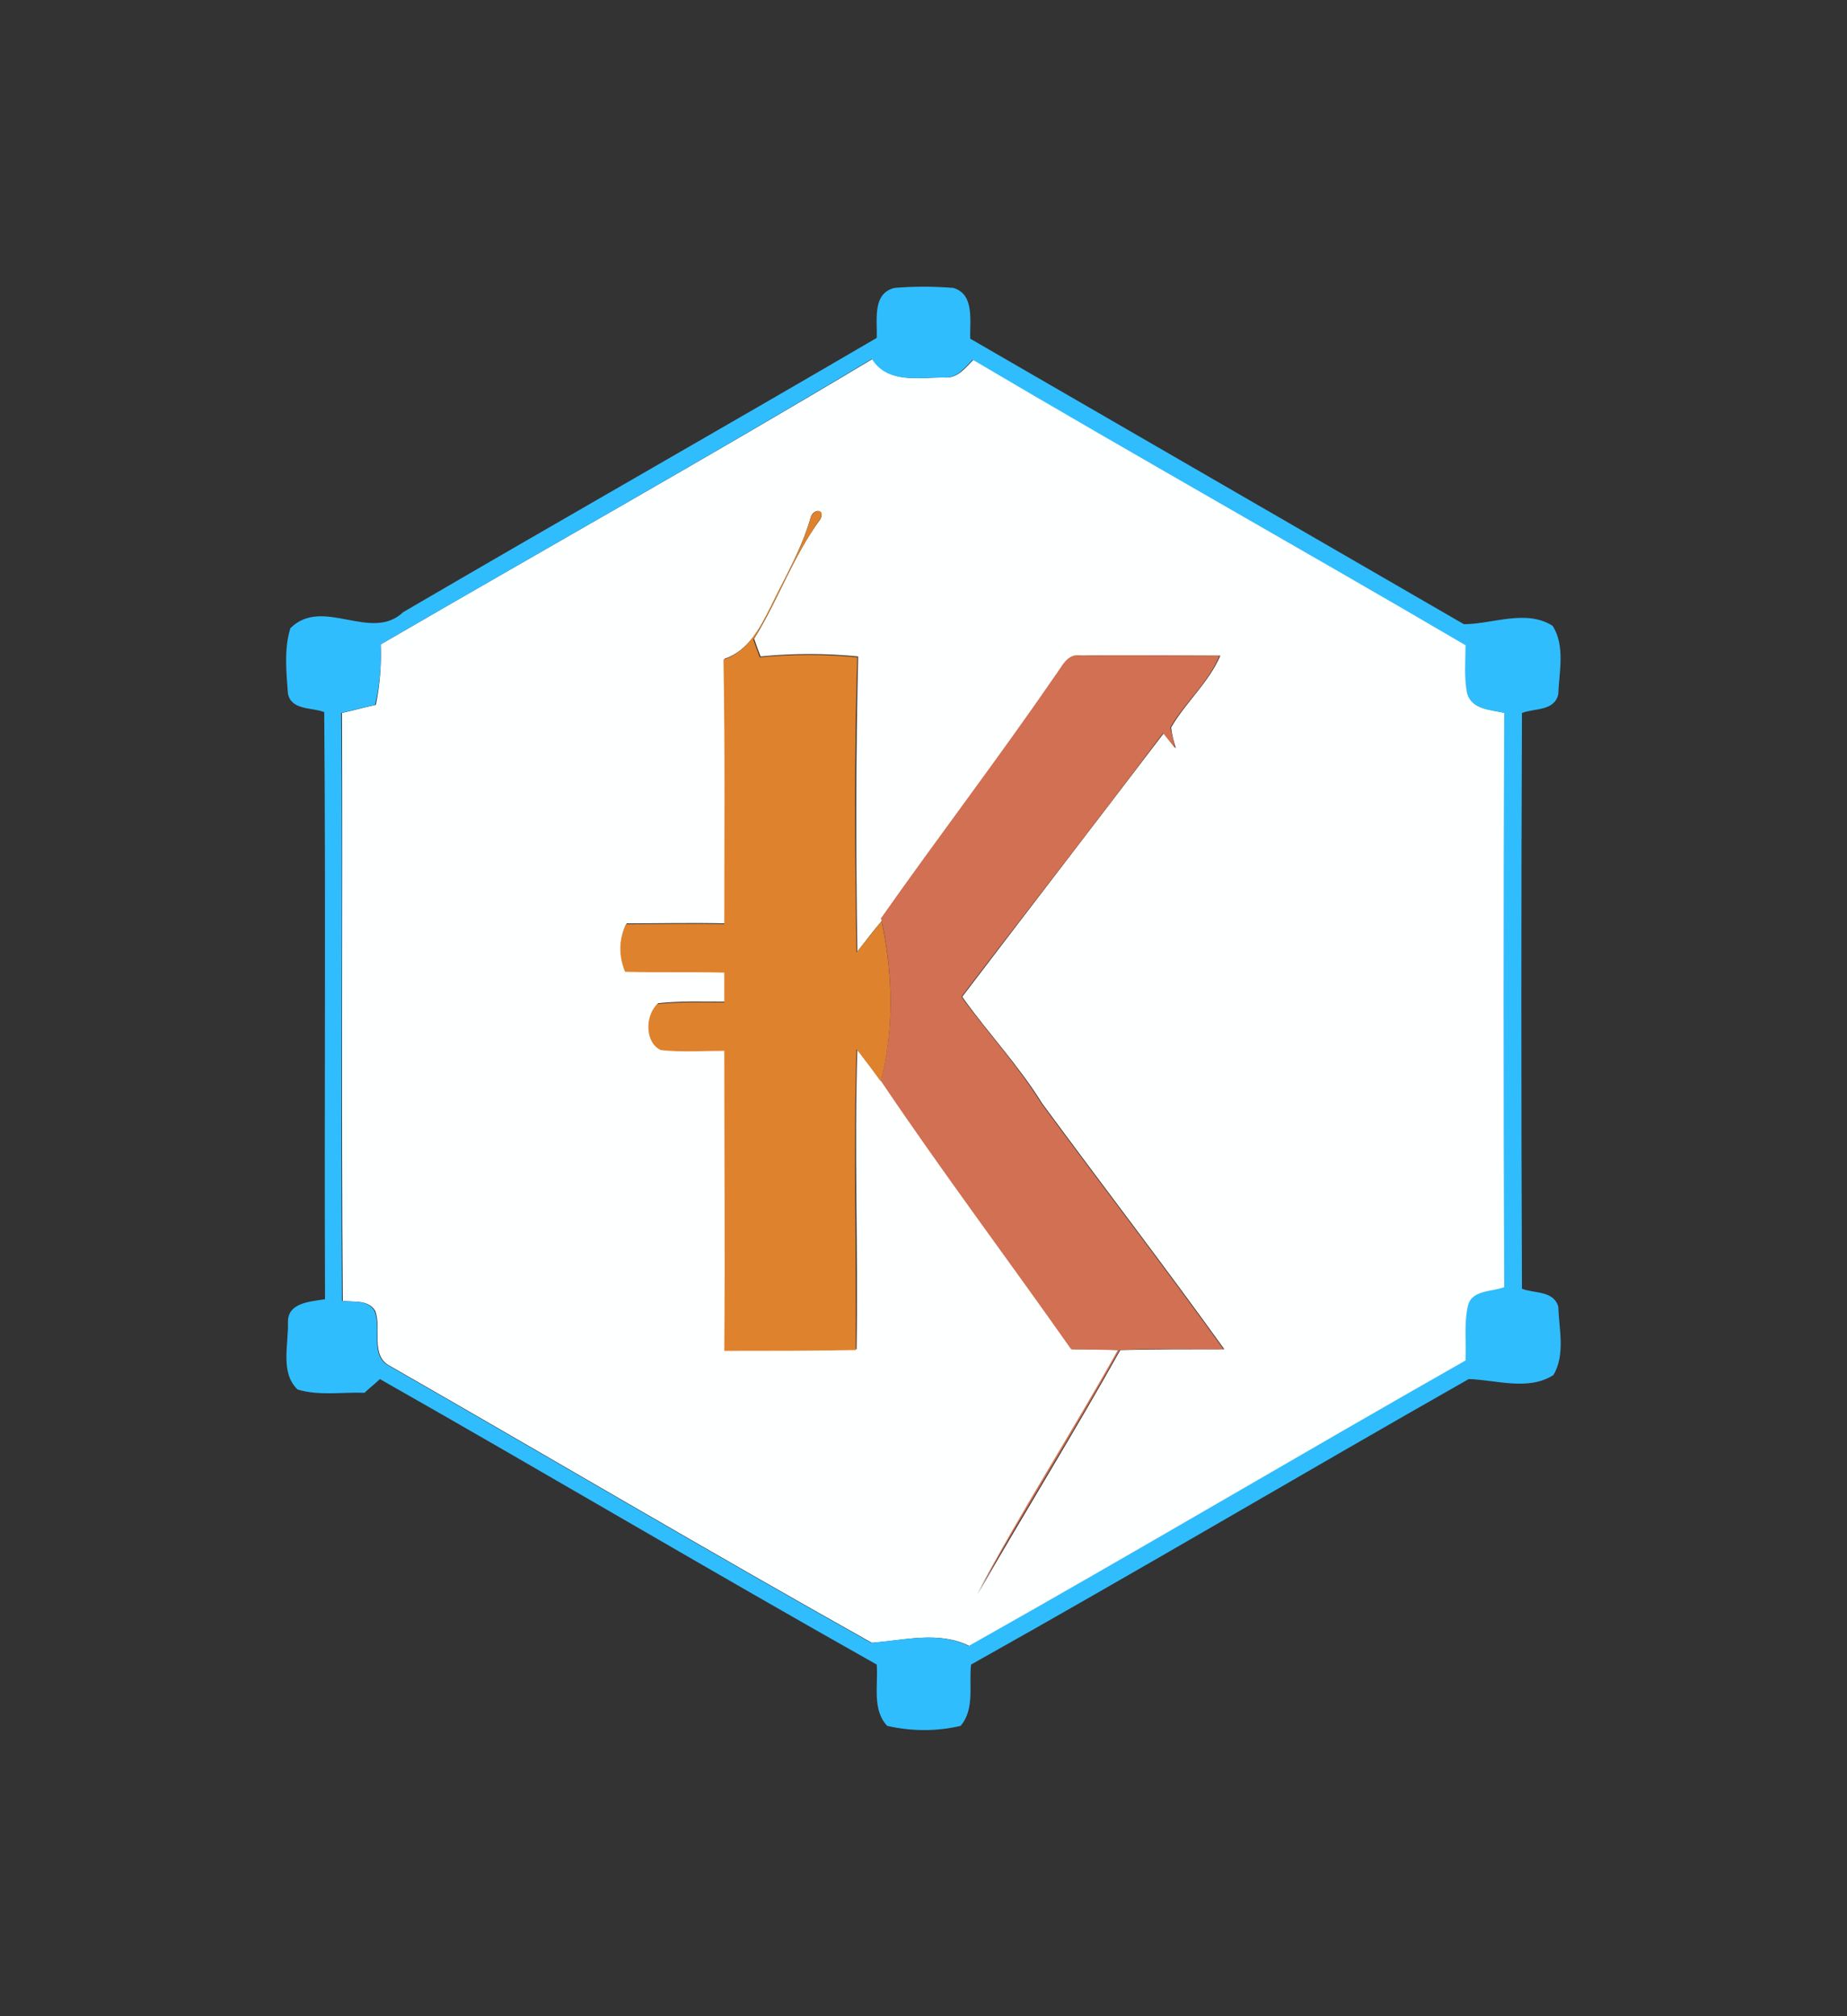 <?xml version="1.0" encoding="utf-8"?>
<!-- Generator: Adobe Illustrator 26.0.3, SVG Export Plug-In . SVG Version: 6.00 Build 0)  -->
<svg version="1.1" id="Layer_1" xmlns="http://www.w3.org/2000/svg" xmlns:xlink="http://www.w3.org/1999/xlink" x="0px" y="0px"
	 viewBox="0 0 229 250" style="enable-background:new 0 0 229 250;" xml:space="preserve">
<rect x="0" y="0" width="229" height="250" fill="#333333" stroke="none"/>
<style type="text/css">
	.st0{fill:#FEFFFF;}
	.st1{fill:#30BDFE;}
	.st2{fill:#DE822D;}
	.st3{fill:#D17052;}
</style>
<g id="_x23_feffffff">
	<path class="st0" d="M47.2,79.9c20.3-11.8,40.8-23.3,61-35.4c1.9,3.1,5.8,2.3,8.8,2.3c1.7,0.2,2.7-1.2,3.7-2.2
		c20.3,12,40.8,23.5,61.1,35.4c0,2-0.2,4.1,0.2,6c0.5,2,2.9,2,4.6,2.4c-0.1,23.7-0.1,47.4,0,71.2c-1.5,0.7-4,0.3-4.5,2.3
		c-0.5,2.2-0.3,4.5-0.3,6.8c-20.6,11.7-41,23.8-61.6,35.4c-3.8-1.9-8.1-0.7-12.1-0.4c-20-11.2-39.8-22.9-59.7-34.3
		c-2.6-1.3-1-4.7-1.9-6.9c-0.9-1.4-2.7-1-4-1.2c-0.2-24.3,0-48.6-0.1-72.9c1.4-0.3,2.8-0.7,4.2-1C47.1,85,47.3,82.4,47.2,79.9
		 M100.5,64.2c-1.1,3.9-3.2,7.4-4.9,11c-1.3,2.6-2.8,5.5-5.8,6.5c0.1,10.9,0.1,21.9,0.1,32.8c-4.1-0.1-8.1,0-12.2,0
		c-0.9,1.9-0.9,3.9-0.1,5.9c4.1,0.1,8.2,0.1,12.3,0.1c0,0.9,0,2.8,0,3.7c-2.8,0-5.6-0.1-8.3,0.2c-1.4,1.4-1.6,4.7,0.4,5.7
		c2.6,0.2,5.3,0.1,7.9,0.1c-0.1,12.4,0.1,24.8,0,37.2c5.4,0,10.9,0,16.3-0.1c0.2-12.4-0.3-24.9,0.1-37.3c1,1.3,2,2.7,3,4
		c7.6,11.3,15.8,22.2,23.6,33.3c1.9,0,3.9,0,5.8,0.1c-5.6,10.2-12,20-17.5,30.3c5.8-10.1,12-20.1,17.7-30.3
		c4.3-0.1,8.6-0.1,12.9-0.1c-7.4-10.3-15.1-20.3-22.6-30.5c-2.9-4.7-6.7-8.7-9.9-13.2c8.3-10.9,16.7-21.8,25-32.7
		c0.4,0.5,1.1,1.4,1.5,1.9c-0.3-0.9-0.5-1.7-0.6-2.6c1.8-3.1,4.7-5.6,6.1-8.9c-5.7,0-11.5-0.1-17.2,0c-1.7-0.3-2.4,1.5-3.2,2.5
		c-7,10.2-14.5,20-21.6,30.1l0.1,0.2c-1.1,1.3-2.1,2.6-3.1,3.9c-0.2-12.2-0.2-24.4,0.1-36.6c-4-0.4-8.1-0.4-12.1,0
		c-0.2-0.5-0.6-1.6-0.8-2.2c3-4.8,4.8-10.2,8.2-14.8C102.4,63.1,100.8,63,100.5,64.2z"/>
</g>
<g id="_x23_30bdfeff">
	<path class="st1" d="M108.7,41.9c0.1-2.2-0.6-5.5,2.2-6.2c2.4-0.2,4.8-0.2,7.3,0c2.7,0.8,2,4.2,2.1,6.3
		c20.4,11.8,40.8,23.6,61.2,35.4c3.5,0,7.7-1.9,11,0.2c1.6,2.5,0.8,5.8,0.7,8.5c-0.5,2.1-2.9,1.7-4.5,2.3c-0.1,23.8-0.1,47.6,0,71.4
		c1.5,0.6,3.9,0.2,4.5,2.2c0.1,2.8,0.9,6-0.6,8.5c-3.1,2-7.1,0.6-10.5,0.5c-20.6,11.7-41,23.8-61.7,35.4c-0.3,2.5,0.5,5.5-1.3,7.6
		c-2.9,0.7-6.1,0.7-9.1,0c-1.9-2-1.1-5.1-1.3-7.6c-20.6-11.6-41-23.7-61.6-35.4c-0.6,0.6-1.3,1.1-1.9,1.7c-2.8-0.1-5.6,0.4-8.3-0.4
		c-2.2-2.1-1.1-5.6-1.2-8.4c0-2.4,2.8-2.5,4.6-2.8c-0.1-24.3,0.1-48.5-0.1-72.8c-1.5-0.6-4.1-0.2-4.5-2.3c-0.2-2.7-0.5-5.5,0.3-8.1
		c4-4,10,1.8,14-2C69.5,64.5,89.2,53.3,108.7,41.9 M47.2,79.9c0.1,2.5-0.1,5-0.7,7.5c-1.4,0.3-2.8,0.7-4.2,1
		c0.2,24.3-0.1,48.6,0.1,72.9c1.3,0.2,3.1-0.2,4,1.2c1,2.2-0.7,5.6,1.9,6.9c19.9,11.4,39.7,23.1,59.7,34.3c4-0.3,8.3-1.5,12.1,0.4
		c20.6-11.6,41-23.7,61.6-35.4c0.1-2.3-0.2-4.6,0.3-6.8c0.5-2,3-1.7,4.5-2.3c-0.1-23.7-0.1-47.4,0-71.2c-1.7-0.4-4-0.4-4.6-2.4
		c-0.4-2-0.2-4-0.2-6c-20.3-11.9-40.8-23.4-61.1-35.4c-1,1-2,2.4-3.7,2.2c-3,0-6.9,0.8-8.8-2.3C88,56.6,67.5,68.1,47.2,79.9z"/>
</g>
<g id="_x23_de822dff">
	<path class="st2" d="M100.5,64.2c0.4-1.2,2-1.1,1.1,0.3c-3.3,4.6-5.2,10-8.2,14.8c0.2,0.6,0.6,1.6,0.8,2.2c4-0.4,8.1-0.4,12.1,0
		c-0.4,12.2-0.3,24.4-0.1,36.6c1-1.3,2.1-2.6,3.1-3.9c1.4,6.5,1.6,13.5-0.1,19.9c-1-1.4-2-2.7-3-4c-0.4,12.4,0,24.9-0.1,37.3
		c-5.4,0.1-10.9,0.1-16.3,0.1c0.1-12.4,0-24.8,0-37.2c-2.6,0-5.3,0.2-7.9-0.1c-2-1-1.9-4.3-0.4-5.7c2.8-0.3,5.6-0.2,8.3-0.2
		c0-0.9,0-2.8,0-3.7c-4.1-0.1-8.2,0-12.3-0.1c-0.8-1.9-0.8-4,0.1-5.9c4,0,8.1-0.1,12.2,0c0-10.9,0.1-21.9-0.1-32.8
		c3-1,4.5-3.9,5.8-6.5C97.3,71.6,99.4,68.2,100.5,64.2z"/>
</g>
<g id="_x23_d17052ff">
	<path class="st3" d="M130.8,83.8c0.8-1,1.5-2.9,3.2-2.5c5.7-0.1,11.5,0,17.2,0c-1.4,3.4-4.3,5.8-6.1,8.9c0.2,0.9,0.4,1.8,0.6,2.6
		c-0.4-0.5-1.1-1.4-1.5-1.9c-8.2,11-16.7,21.8-25,32.7c3.2,4.4,7,8.5,9.9,13.2c7.5,10.2,15.2,20.2,22.6,30.5
		c-4.3,0-8.6-0.1-12.9,0.1c-5.7,10.2-11.9,20.1-17.7,30.3c5.5-10.3,11.8-20.1,17.5-30.3c-1.9,0-3.9-0.1-5.8-0.1
		c-7.8-11.1-16-22-23.6-33.3c1.7-6.4,1.5-13.4,0.1-19.9l-0.1-0.2C116.3,103.8,123.8,94,130.8,83.8z"/>
</g>
</svg>
